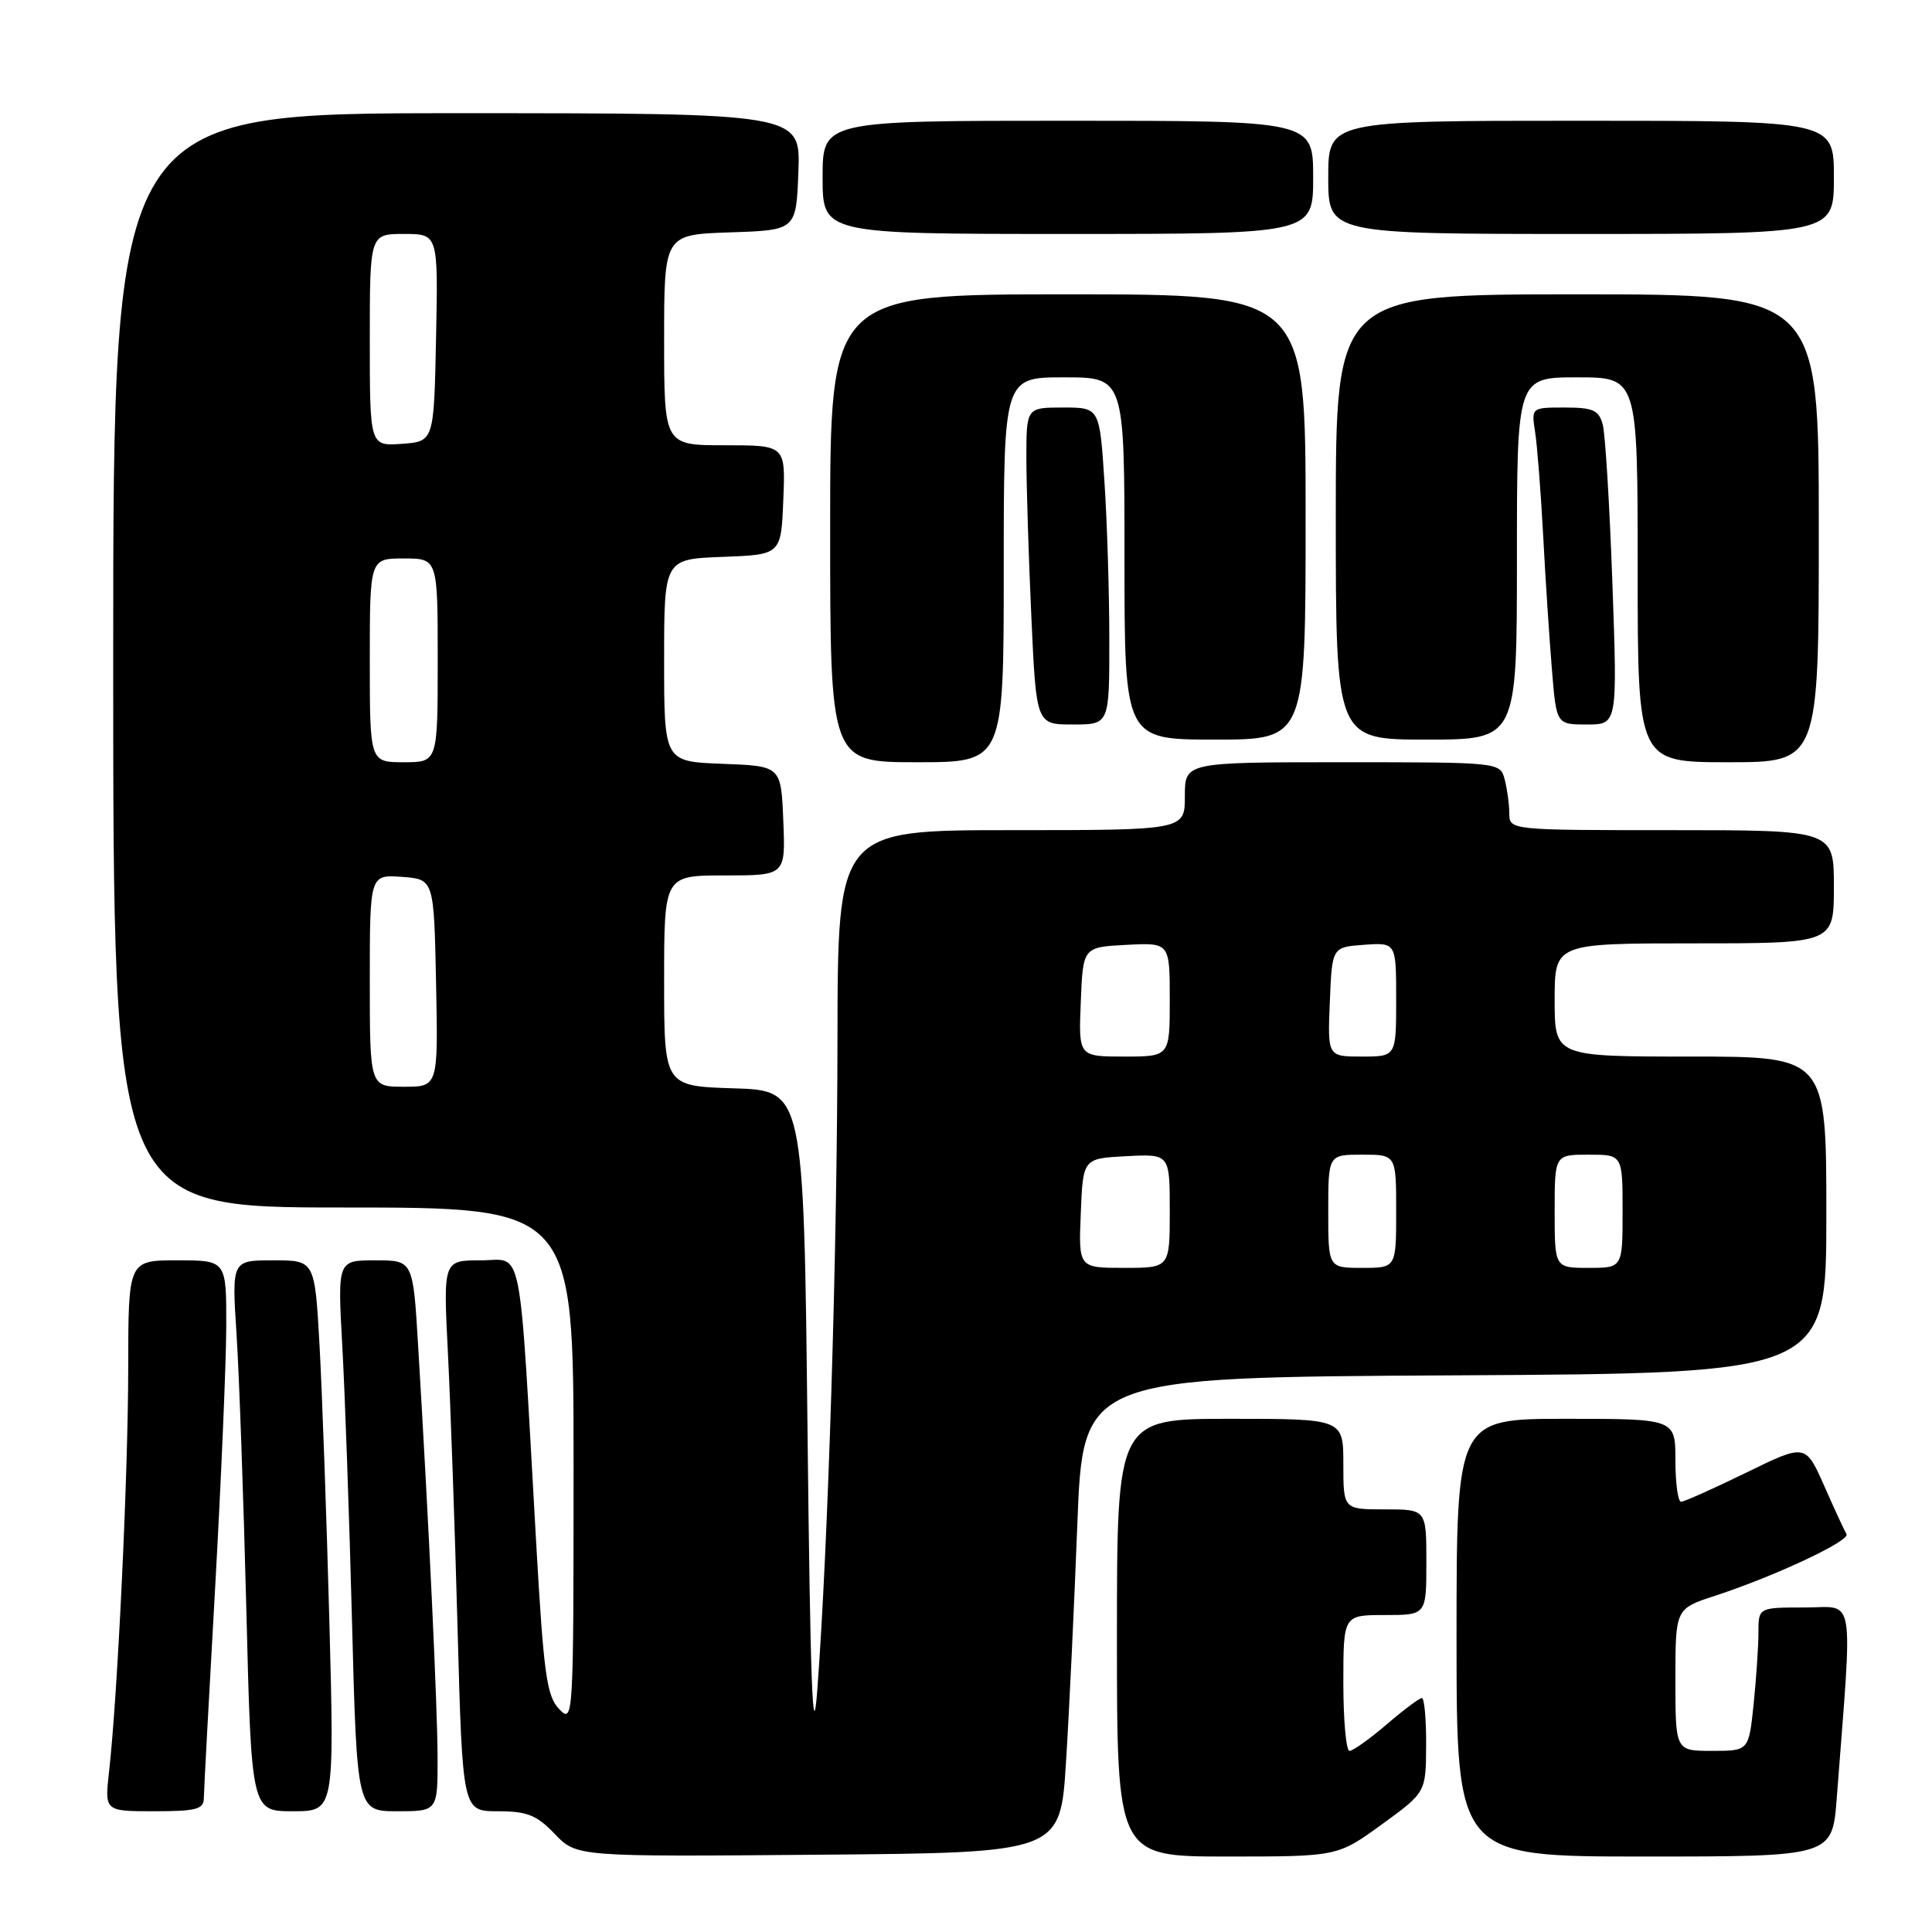 <?xml version="1.0" encoding="UTF-8" standalone="no"?>
<!DOCTYPE svg PUBLIC "-//W3C//DTD SVG 1.1//EN" "http://www.w3.org/Graphics/SVG/1.1/DTD/svg11.dtd" >
<svg xmlns="http://www.w3.org/2000/svg" xmlns:xlink="http://www.w3.org/1999/xlink" version="1.1" viewBox="0 0 256 256">
 <g >
 <path fill="currentColor"
d=" M 141.25 233.50 C 141.67 226.90 142.34 212.72 142.75 202.00 C 143.50 182.50 143.50 182.50 192.75 182.24 C 242.00 181.98 242.00 181.98 242.00 160.99 C 242.00 140.00 242.00 140.00 224.00 140.00 C 206.00 140.00 206.00 140.00 206.00 132.50 C 206.00 125.00 206.00 125.00 224.50 125.00 C 243.00 125.00 243.00 125.00 243.00 117.50 C 243.00 110.00 243.00 110.00 221.50 110.00 C 200.00 110.00 200.00 110.00 199.99 107.75 C 199.98 106.51 199.70 104.49 199.37 103.25 C 198.77 101.01 198.69 101.00 177.88 101.00 C 157.00 101.00 157.00 101.00 157.00 105.50 C 157.00 110.00 157.00 110.00 134.00 110.00 C 111.00 110.00 111.00 110.00 110.97 137.75 C 110.94 165.95 109.73 204.97 108.29 224.00 C 107.70 231.87 107.37 223.22 107.00 189.50 C 106.50 144.50 106.50 144.50 97.25 144.21 C 88.00 143.92 88.00 143.92 88.00 129.96 C 88.00 116.00 88.00 116.00 96.04 116.00 C 104.09 116.00 104.09 116.00 103.79 108.75 C 103.50 101.50 103.50 101.50 95.75 101.21 C 88.00 100.92 88.00 100.92 88.00 87.50 C 88.00 74.08 88.00 74.08 95.75 73.79 C 103.50 73.50 103.50 73.50 103.79 66.25 C 104.09 59.00 104.09 59.00 96.04 59.00 C 88.00 59.00 88.00 59.00 88.00 45.04 C 88.00 31.08 88.00 31.08 96.75 30.79 C 105.50 30.50 105.50 30.50 105.79 22.75 C 106.08 15.00 106.08 15.00 60.54 15.00 C 15.00 15.00 15.00 15.00 15.00 87.50 C 15.00 160.00 15.00 160.00 45.50 160.00 C 76.00 160.00 76.00 160.00 76.00 194.22 C 76.00 227.89 75.97 228.41 74.10 226.47 C 72.44 224.76 72.04 221.86 71.05 204.50 C 68.72 163.52 69.40 167.00 63.71 167.00 C 58.73 167.00 58.73 167.00 59.35 179.25 C 59.69 185.99 60.27 202.41 60.63 215.75 C 61.29 240.00 61.29 240.00 65.96 240.00 C 69.84 240.00 71.11 240.50 73.51 243.01 C 76.40 246.03 76.40 246.03 108.45 245.76 C 140.50 245.50 140.50 245.50 141.25 233.50 Z  M 183.09 241.75 C 188.94 237.50 188.94 237.50 188.97 231.25 C 188.99 227.81 188.73 225.00 188.41 225.00 C 188.08 225.00 185.98 226.57 183.73 228.50 C 181.48 230.43 179.27 232.00 178.82 232.00 C 178.37 232.00 178.00 227.95 178.00 223.00 C 178.00 214.00 178.00 214.00 183.50 214.00 C 189.00 214.00 189.00 214.00 189.00 207.00 C 189.00 200.00 189.00 200.00 183.50 200.00 C 178.00 200.00 178.00 200.00 178.00 194.00 C 178.00 188.00 178.00 188.00 163.00 188.00 C 148.00 188.00 148.00 188.00 148.00 217.00 C 148.00 246.00 148.00 246.00 162.61 246.00 C 177.23 246.00 177.23 246.00 183.09 241.75 Z  M 243.38 238.25 C 245.50 210.45 245.93 213.00 239.12 213.00 C 233.00 213.00 233.00 213.00 233.00 216.35 C 233.00 218.20 232.71 222.47 232.36 225.85 C 231.72 232.00 231.72 232.00 226.86 232.00 C 222.00 232.00 222.00 232.00 222.00 222.58 C 222.00 213.16 222.00 213.16 227.25 211.45 C 235.20 208.85 245.21 204.15 244.67 203.28 C 244.41 202.85 243.08 199.98 241.72 196.89 C 239.24 191.29 239.24 191.29 231.37 195.14 C 227.04 197.25 223.16 198.99 222.75 198.99 C 222.34 199.00 222.00 196.53 222.00 193.50 C 222.00 188.00 222.00 188.00 207.50 188.00 C 193.00 188.00 193.00 188.00 193.00 217.00 C 193.00 246.00 193.00 246.00 217.90 246.00 C 242.79 246.00 242.79 246.00 243.38 238.25 Z  M 27.01 238.25 C 27.02 237.29 27.69 224.80 28.50 210.50 C 29.30 196.20 29.97 180.56 29.98 175.75 C 30.00 167.00 30.00 167.00 23.50 167.00 C 17.00 167.00 17.00 167.00 16.99 181.25 C 16.98 195.39 15.59 224.67 14.45 234.75 C 13.86 240.00 13.86 240.00 20.43 240.00 C 26.02 240.00 27.00 239.74 27.01 238.25 Z  M 43.64 214.75 C 43.27 200.86 42.68 184.44 42.34 178.25 C 41.71 167.00 41.71 167.00 36.21 167.00 C 30.71 167.00 30.71 167.00 31.34 176.75 C 31.69 182.11 32.27 198.54 32.64 213.25 C 33.31 240.00 33.31 240.00 38.81 240.00 C 44.31 240.00 44.31 240.00 43.64 214.75 Z  M 57.98 232.75 C 57.95 225.81 56.84 202.20 55.40 178.25 C 54.73 167.00 54.73 167.00 49.73 167.00 C 44.73 167.00 44.73 167.00 45.35 178.25 C 45.70 184.44 46.28 200.86 46.64 214.75 C 47.30 240.00 47.30 240.00 52.65 240.00 C 58.00 240.00 58.00 240.00 57.98 232.75 Z  M 133.00 75.50 C 133.00 50.00 133.00 50.00 141.00 50.00 C 149.00 50.00 149.00 50.00 149.00 74.00 C 149.00 98.00 149.00 98.00 161.00 98.00 C 173.00 98.00 173.00 98.00 173.00 68.50 C 173.00 39.00 173.00 39.00 141.50 39.00 C 110.00 39.00 110.00 39.00 110.00 70.00 C 110.00 101.00 110.00 101.00 121.50 101.00 C 133.00 101.00 133.00 101.00 133.00 75.50 Z  M 241.00 70.00 C 241.00 39.00 241.00 39.00 209.00 39.00 C 177.00 39.00 177.00 39.00 177.00 68.50 C 177.00 98.00 177.00 98.00 189.00 98.00 C 201.00 98.00 201.00 98.00 201.00 74.00 C 201.00 50.00 201.00 50.00 209.00 50.00 C 217.00 50.00 217.00 50.00 217.00 75.50 C 217.00 101.00 217.00 101.00 229.00 101.00 C 241.00 101.00 241.00 101.00 241.00 70.00 Z  M 146.99 84.75 C 146.99 78.56 146.70 69.11 146.34 63.75 C 145.70 54.00 145.70 54.00 140.85 54.00 C 136.00 54.00 136.00 54.00 136.00 60.75 C 136.01 64.46 136.30 73.91 136.66 81.75 C 137.31 96.00 137.31 96.00 142.16 96.00 C 147.00 96.00 147.00 96.00 146.99 84.75 Z  M 213.65 77.25 C 213.28 66.94 212.71 57.49 212.37 56.25 C 211.86 54.35 211.08 54.00 207.34 54.00 C 202.91 54.00 202.91 54.00 203.41 57.25 C 203.69 59.04 204.17 65.22 204.48 71.00 C 204.78 76.78 205.31 84.76 205.64 88.75 C 206.23 96.00 206.23 96.00 210.28 96.00 C 214.32 96.00 214.32 96.00 213.65 77.25 Z  M 174.00 23.50 C 174.00 16.00 174.00 16.00 141.50 16.00 C 109.00 16.00 109.00 16.00 109.00 23.50 C 109.00 31.00 109.00 31.00 141.50 31.00 C 174.00 31.00 174.00 31.00 174.00 23.50 Z  M 243.00 23.50 C 243.00 16.00 243.00 16.00 209.50 16.00 C 176.00 16.00 176.00 16.00 176.00 23.50 C 176.00 31.00 176.00 31.00 209.50 31.00 C 243.00 31.00 243.00 31.00 243.00 23.50 Z  M 143.21 160.75 C 143.50 153.50 143.50 153.50 149.25 153.20 C 155.00 152.90 155.00 152.90 155.00 160.45 C 155.00 168.00 155.00 168.00 148.96 168.00 C 142.91 168.00 142.91 168.00 143.21 160.75 Z  M 176.00 160.50 C 176.00 153.00 176.00 153.00 180.50 153.00 C 185.00 153.00 185.00 153.00 185.00 160.50 C 185.00 168.00 185.00 168.00 180.50 168.00 C 176.00 168.00 176.00 168.00 176.00 160.50 Z  M 206.00 160.50 C 206.00 153.00 206.00 153.00 210.50 153.00 C 215.00 153.00 215.00 153.00 215.00 160.50 C 215.00 168.00 215.00 168.00 210.50 168.00 C 206.00 168.00 206.00 168.00 206.00 160.50 Z  M 49.00 129.94 C 49.00 115.89 49.00 115.89 53.25 116.19 C 57.50 116.50 57.50 116.50 57.78 130.25 C 58.06 144.00 58.06 144.00 53.53 144.00 C 49.00 144.00 49.00 144.00 49.00 129.94 Z  M 143.21 132.75 C 143.50 125.50 143.50 125.50 149.25 125.20 C 155.00 124.90 155.00 124.90 155.00 132.45 C 155.00 140.00 155.00 140.00 148.96 140.00 C 142.91 140.00 142.91 140.00 143.21 132.75 Z  M 176.21 132.75 C 176.50 125.50 176.50 125.50 180.75 125.19 C 185.00 124.89 185.00 124.89 185.00 132.44 C 185.00 140.00 185.00 140.00 180.46 140.00 C 175.91 140.00 175.91 140.00 176.21 132.75 Z  M 49.00 87.50 C 49.00 74.00 49.00 74.00 53.50 74.00 C 58.00 74.00 58.00 74.00 58.00 87.50 C 58.00 101.00 58.00 101.00 53.50 101.00 C 49.00 101.00 49.00 101.00 49.00 87.50 Z  M 49.00 45.06 C 49.00 31.00 49.00 31.00 53.53 31.00 C 58.06 31.00 58.06 31.00 57.78 44.75 C 57.50 58.50 57.50 58.50 53.25 58.81 C 49.00 59.11 49.00 59.11 49.00 45.06 Z "/>
</g>
</svg>